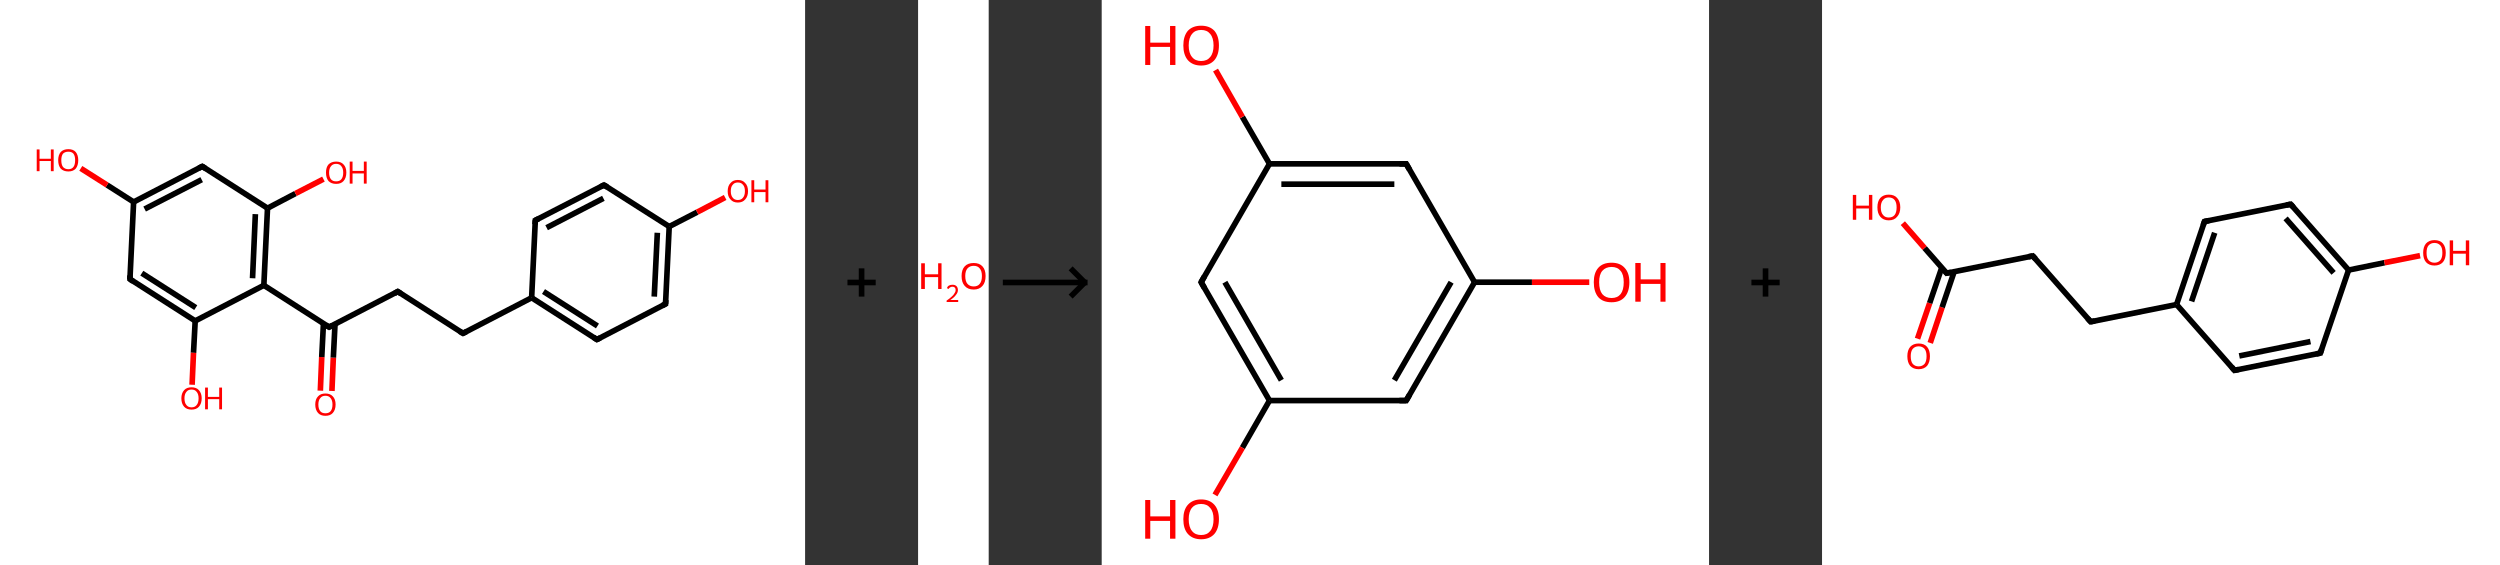 <?xml version='1.0' encoding='ASCII' standalone='yes'?>
<svg xmlns="http://www.w3.org/2000/svg" xmlns:xlink="http://www.w3.org/1999/xlink" version="1.1" width="885.0px" viewBox="0 0 885.0 200.0" height="200.0px">
  <rect x="0" y="0" width="885.0" height="200.0" fill="#333333" stroke="none"/>
  <g>
    <g transform="translate(0, 0) scale(1 1) "><!-- END OF HEADER -->
<rect style="opacity:1.0;fill:#FFFFFF;stroke:none" width="285.0" height="200.0" x="0.0" y="0.0"> </rect>
<path class="bond-0 atom-0 atom-1" d="M 113.4,138.3 L 113.9,126.4" style="fill:none;fill-rule:evenodd;stroke:#FF0000;stroke-width:2.0px;stroke-linecap:butt;stroke-linejoin:miter;stroke-opacity:1"/>
<path class="bond-0 atom-0 atom-1" d="M 113.9,126.4 L 114.5,114.5" style="fill:none;fill-rule:evenodd;stroke:#000000;stroke-width:2.0px;stroke-linecap:butt;stroke-linejoin:miter;stroke-opacity:1"/>
<path class="bond-0 atom-0 atom-1" d="M 117.5,138.4 L 118.0,126.6" style="fill:none;fill-rule:evenodd;stroke:#FF0000;stroke-width:2.0px;stroke-linecap:butt;stroke-linejoin:miter;stroke-opacity:1"/>
<path class="bond-0 atom-0 atom-1" d="M 118.0,126.6 L 118.6,114.7" style="fill:none;fill-rule:evenodd;stroke:#000000;stroke-width:2.0px;stroke-linecap:butt;stroke-linejoin:miter;stroke-opacity:1"/>
<path class="bond-1 atom-1 atom-2" d="M 116.5,115.8 L 140.8,103.2" style="fill:none;fill-rule:evenodd;stroke:#000000;stroke-width:2.0px;stroke-linecap:butt;stroke-linejoin:miter;stroke-opacity:1"/>
<path class="bond-2 atom-2 atom-3" d="M 140.8,103.2 L 163.9,118.0" style="fill:none;fill-rule:evenodd;stroke:#000000;stroke-width:2.0px;stroke-linecap:butt;stroke-linejoin:miter;stroke-opacity:1"/>
<path class="bond-3 atom-3 atom-4" d="M 163.9,118.0 L 188.2,105.4" style="fill:none;fill-rule:evenodd;stroke:#000000;stroke-width:2.0px;stroke-linecap:butt;stroke-linejoin:miter;stroke-opacity:1"/>
<path class="bond-4 atom-4 atom-5" d="M 188.2,105.4 L 211.3,120.2" style="fill:none;fill-rule:evenodd;stroke:#000000;stroke-width:2.0px;stroke-linecap:butt;stroke-linejoin:miter;stroke-opacity:1"/>
<path class="bond-4 atom-4 atom-5" d="M 192.4,103.2 L 211.5,115.4" style="fill:none;fill-rule:evenodd;stroke:#000000;stroke-width:2.0px;stroke-linecap:butt;stroke-linejoin:miter;stroke-opacity:1"/>
<path class="bond-5 atom-5 atom-6" d="M 211.3,120.2 L 235.6,107.6" style="fill:none;fill-rule:evenodd;stroke:#000000;stroke-width:2.0px;stroke-linecap:butt;stroke-linejoin:miter;stroke-opacity:1"/>
<path class="bond-6 atom-6 atom-7" d="M 235.6,107.6 L 236.9,80.2" style="fill:none;fill-rule:evenodd;stroke:#000000;stroke-width:2.0px;stroke-linecap:butt;stroke-linejoin:miter;stroke-opacity:1"/>
<path class="bond-6 atom-6 atom-7" d="M 231.6,105.0 L 232.7,82.4" style="fill:none;fill-rule:evenodd;stroke:#000000;stroke-width:2.0px;stroke-linecap:butt;stroke-linejoin:miter;stroke-opacity:1"/>
<path class="bond-7 atom-7 atom-8" d="M 236.9,80.2 L 246.8,75.1" style="fill:none;fill-rule:evenodd;stroke:#000000;stroke-width:2.0px;stroke-linecap:butt;stroke-linejoin:miter;stroke-opacity:1"/>
<path class="bond-7 atom-7 atom-8" d="M 246.8,75.1 L 256.7,69.9" style="fill:none;fill-rule:evenodd;stroke:#FF0000;stroke-width:2.0px;stroke-linecap:butt;stroke-linejoin:miter;stroke-opacity:1"/>
<path class="bond-8 atom-7 atom-9" d="M 236.9,80.2 L 213.8,65.5" style="fill:none;fill-rule:evenodd;stroke:#000000;stroke-width:2.0px;stroke-linecap:butt;stroke-linejoin:miter;stroke-opacity:1"/>
<path class="bond-9 atom-9 atom-10" d="M 213.8,65.5 L 189.5,78.0" style="fill:none;fill-rule:evenodd;stroke:#000000;stroke-width:2.0px;stroke-linecap:butt;stroke-linejoin:miter;stroke-opacity:1"/>
<path class="bond-9 atom-9 atom-10" d="M 213.6,70.2 L 193.5,80.6" style="fill:none;fill-rule:evenodd;stroke:#000000;stroke-width:2.0px;stroke-linecap:butt;stroke-linejoin:miter;stroke-opacity:1"/>
<path class="bond-10 atom-1 atom-11" d="M 116.5,115.8 L 93.4,101.0" style="fill:none;fill-rule:evenodd;stroke:#000000;stroke-width:2.0px;stroke-linecap:butt;stroke-linejoin:miter;stroke-opacity:1"/>
<path class="bond-11 atom-11 atom-12" d="M 93.4,101.0 L 94.7,73.7" style="fill:none;fill-rule:evenodd;stroke:#000000;stroke-width:2.0px;stroke-linecap:butt;stroke-linejoin:miter;stroke-opacity:1"/>
<path class="bond-11 atom-11 atom-12" d="M 89.4,98.5 L 90.4,75.8" style="fill:none;fill-rule:evenodd;stroke:#000000;stroke-width:2.0px;stroke-linecap:butt;stroke-linejoin:miter;stroke-opacity:1"/>
<path class="bond-12 atom-12 atom-13" d="M 94.7,73.7 L 104.6,68.5" style="fill:none;fill-rule:evenodd;stroke:#000000;stroke-width:2.0px;stroke-linecap:butt;stroke-linejoin:miter;stroke-opacity:1"/>
<path class="bond-12 atom-12 atom-13" d="M 104.6,68.5 L 114.5,63.4" style="fill:none;fill-rule:evenodd;stroke:#FF0000;stroke-width:2.0px;stroke-linecap:butt;stroke-linejoin:miter;stroke-opacity:1"/>
<path class="bond-13 atom-12 atom-14" d="M 94.7,73.7 L 71.6,58.9" style="fill:none;fill-rule:evenodd;stroke:#000000;stroke-width:2.0px;stroke-linecap:butt;stroke-linejoin:miter;stroke-opacity:1"/>
<path class="bond-14 atom-14 atom-15" d="M 71.6,58.9 L 47.3,71.5" style="fill:none;fill-rule:evenodd;stroke:#000000;stroke-width:2.0px;stroke-linecap:butt;stroke-linejoin:miter;stroke-opacity:1"/>
<path class="bond-14 atom-14 atom-15" d="M 71.4,63.6 L 51.2,74.0" style="fill:none;fill-rule:evenodd;stroke:#000000;stroke-width:2.0px;stroke-linecap:butt;stroke-linejoin:miter;stroke-opacity:1"/>
<path class="bond-15 atom-15 atom-16" d="M 47.3,71.5 L 37.9,65.5" style="fill:none;fill-rule:evenodd;stroke:#000000;stroke-width:2.0px;stroke-linecap:butt;stroke-linejoin:miter;stroke-opacity:1"/>
<path class="bond-15 atom-15 atom-16" d="M 37.9,65.5 L 28.6,59.6" style="fill:none;fill-rule:evenodd;stroke:#FF0000;stroke-width:2.0px;stroke-linecap:butt;stroke-linejoin:miter;stroke-opacity:1"/>
<path class="bond-16 atom-15 atom-17" d="M 47.3,71.5 L 46.0,98.8" style="fill:none;fill-rule:evenodd;stroke:#000000;stroke-width:2.0px;stroke-linecap:butt;stroke-linejoin:miter;stroke-opacity:1"/>
<path class="bond-17 atom-17 atom-18" d="M 46.0,98.8 L 69.1,113.6" style="fill:none;fill-rule:evenodd;stroke:#000000;stroke-width:2.0px;stroke-linecap:butt;stroke-linejoin:miter;stroke-opacity:1"/>
<path class="bond-17 atom-17 atom-18" d="M 50.2,96.7 L 69.3,108.9" style="fill:none;fill-rule:evenodd;stroke:#000000;stroke-width:2.0px;stroke-linecap:butt;stroke-linejoin:miter;stroke-opacity:1"/>
<path class="bond-18 atom-18 atom-19" d="M 69.1,113.6 L 68.5,124.9" style="fill:none;fill-rule:evenodd;stroke:#000000;stroke-width:2.0px;stroke-linecap:butt;stroke-linejoin:miter;stroke-opacity:1"/>
<path class="bond-18 atom-18 atom-19" d="M 68.5,124.9 L 68.0,136.2" style="fill:none;fill-rule:evenodd;stroke:#FF0000;stroke-width:2.0px;stroke-linecap:butt;stroke-linejoin:miter;stroke-opacity:1"/>
<path class="bond-19 atom-10 atom-4" d="M 189.5,78.0 L 188.2,105.4" style="fill:none;fill-rule:evenodd;stroke:#000000;stroke-width:2.0px;stroke-linecap:butt;stroke-linejoin:miter;stroke-opacity:1"/>
<path class="bond-20 atom-18 atom-11" d="M 69.1,113.6 L 93.4,101.0" style="fill:none;fill-rule:evenodd;stroke:#000000;stroke-width:2.0px;stroke-linecap:butt;stroke-linejoin:miter;stroke-opacity:1"/>
<path d="M 117.7,115.2 L 116.5,115.8 L 115.3,115.1" style="fill:none;stroke:#000000;stroke-width:2.0px;stroke-linecap:butt;stroke-linejoin:miter;stroke-opacity:1;"/>
<path d="M 139.6,103.9 L 140.8,103.2 L 142.0,104.0" style="fill:none;stroke:#000000;stroke-width:2.0px;stroke-linecap:butt;stroke-linejoin:miter;stroke-opacity:1;"/>
<path d="M 162.7,117.3 L 163.9,118.0 L 165.1,117.4" style="fill:none;stroke:#000000;stroke-width:2.0px;stroke-linecap:butt;stroke-linejoin:miter;stroke-opacity:1;"/>
<path d="M 210.1,119.4 L 211.3,120.2 L 212.5,119.6" style="fill:none;stroke:#000000;stroke-width:2.0px;stroke-linecap:butt;stroke-linejoin:miter;stroke-opacity:1;"/>
<path d="M 234.4,108.2 L 235.6,107.6 L 235.7,106.2" style="fill:none;stroke:#000000;stroke-width:2.0px;stroke-linecap:butt;stroke-linejoin:miter;stroke-opacity:1;"/>
<path d="M 215.0,66.2 L 213.8,65.5 L 212.6,66.1" style="fill:none;stroke:#000000;stroke-width:2.0px;stroke-linecap:butt;stroke-linejoin:miter;stroke-opacity:1;"/>
<path d="M 190.7,77.4 L 189.5,78.0 L 189.4,79.4" style="fill:none;stroke:#000000;stroke-width:2.0px;stroke-linecap:butt;stroke-linejoin:miter;stroke-opacity:1;"/>
<path d="M 72.7,59.6 L 71.6,58.9 L 70.4,59.5" style="fill:none;stroke:#000000;stroke-width:2.0px;stroke-linecap:butt;stroke-linejoin:miter;stroke-opacity:1;"/>
<path d="M 46.0,97.5 L 46.0,98.8 L 47.1,99.6" style="fill:none;stroke:#000000;stroke-width:2.0px;stroke-linecap:butt;stroke-linejoin:miter;stroke-opacity:1;"/>
<path class="atom-0" d="M 111.6 143.2 Q 111.6 141.3, 112.6 140.3 Q 113.5 139.3, 115.2 139.3 Q 116.9 139.3, 117.8 140.3 Q 118.8 141.3, 118.8 143.2 Q 118.8 145.1, 117.8 146.2 Q 116.9 147.2, 115.2 147.2 Q 113.5 147.2, 112.6 146.2 Q 111.6 145.1, 111.6 143.2 M 115.2 146.3 Q 116.4 146.3, 117.0 145.6 Q 117.7 144.8, 117.7 143.2 Q 117.7 141.7, 117.0 140.9 Q 116.4 140.1, 115.2 140.1 Q 114.0 140.1, 113.4 140.9 Q 112.7 141.7, 112.7 143.2 Q 112.7 144.8, 113.4 145.6 Q 114.0 146.3, 115.2 146.3 " fill="#FF0000"/>
<path class="atom-8" d="M 257.6 67.7 Q 257.6 65.8, 258.6 64.8 Q 259.5 63.7, 261.2 63.7 Q 262.9 63.7, 263.8 64.8 Q 264.8 65.8, 264.8 67.7 Q 264.8 69.5, 263.8 70.6 Q 262.9 71.7, 261.2 71.7 Q 259.5 71.7, 258.6 70.6 Q 257.6 69.6, 257.6 67.7 M 261.2 70.8 Q 262.4 70.8, 263.0 70.0 Q 263.7 69.2, 263.7 67.7 Q 263.7 66.1, 263.0 65.4 Q 262.4 64.6, 261.2 64.6 Q 260.0 64.6, 259.4 65.4 Q 258.7 66.1, 258.7 67.7 Q 258.7 69.2, 259.4 70.0 Q 260.0 70.8, 261.2 70.8 " fill="#FF0000"/>
<path class="atom-8" d="M 266.0 63.8 L 267.0 63.8 L 267.0 67.1 L 271.0 67.1 L 271.0 63.8 L 272.0 63.8 L 272.0 71.6 L 271.0 71.6 L 271.0 68.0 L 267.0 68.0 L 267.0 71.6 L 266.0 71.6 L 266.0 63.8 " fill="#FF0000"/>
<path class="atom-13" d="M 115.4 61.1 Q 115.4 59.2, 116.3 58.2 Q 117.3 57.2, 119.0 57.2 Q 120.7 57.2, 121.6 58.2 Q 122.6 59.2, 122.6 61.1 Q 122.6 63.0, 121.6 64.1 Q 120.7 65.1, 119.0 65.1 Q 117.3 65.1, 116.3 64.1 Q 115.4 63.0, 115.4 61.1 M 119.0 64.2 Q 120.2 64.2, 120.8 63.5 Q 121.5 62.7, 121.5 61.1 Q 121.5 59.6, 120.8 58.8 Q 120.2 58.0, 119.0 58.0 Q 117.8 58.0, 117.2 58.8 Q 116.5 59.6, 116.5 61.1 Q 116.5 62.7, 117.2 63.5 Q 117.8 64.2, 119.0 64.2 " fill="#FF0000"/>
<path class="atom-13" d="M 123.8 57.2 L 124.8 57.2 L 124.8 60.5 L 128.8 60.5 L 128.8 57.2 L 129.8 57.2 L 129.8 65.0 L 128.8 65.0 L 128.8 61.4 L 124.8 61.4 L 124.8 65.0 L 123.8 65.0 L 123.8 57.2 " fill="#FF0000"/>
<path class="atom-16" d="M 13.0 52.9 L 14.0 52.9 L 14.0 56.2 L 18.0 56.2 L 18.0 52.9 L 19.0 52.9 L 19.0 60.6 L 18.0 60.6 L 18.0 57.0 L 14.0 57.0 L 14.0 60.6 L 13.0 60.6 L 13.0 52.9 " fill="#FF0000"/>
<path class="atom-16" d="M 20.6 56.7 Q 20.6 54.9, 21.5 53.8 Q 22.5 52.8, 24.2 52.8 Q 25.9 52.8, 26.8 53.8 Q 27.7 54.9, 27.7 56.7 Q 27.7 58.6, 26.8 59.7 Q 25.9 60.7, 24.2 60.7 Q 22.5 60.7, 21.5 59.7 Q 20.6 58.6, 20.6 56.7 M 24.2 59.9 Q 25.4 59.9, 26.0 59.1 Q 26.6 58.3, 26.6 56.7 Q 26.6 55.2, 26.0 54.4 Q 25.4 53.7, 24.2 53.7 Q 23.0 53.7, 22.3 54.4 Q 21.7 55.2, 21.7 56.7 Q 21.7 58.3, 22.3 59.1 Q 23.0 59.9, 24.2 59.9 " fill="#FF0000"/>
<path class="atom-19" d="M 64.2 141.0 Q 64.2 139.2, 65.2 138.1 Q 66.1 137.1, 67.8 137.1 Q 69.5 137.1, 70.4 138.1 Q 71.4 139.2, 71.4 141.0 Q 71.4 142.9, 70.4 144.0 Q 69.5 145.0, 67.8 145.0 Q 66.1 145.0, 65.2 144.0 Q 64.2 142.9, 64.2 141.0 M 67.8 144.2 Q 69.0 144.2, 69.6 143.4 Q 70.3 142.6, 70.3 141.0 Q 70.3 139.5, 69.6 138.7 Q 69.0 137.9, 67.8 137.9 Q 66.6 137.9, 66.0 138.7 Q 65.3 139.5, 65.3 141.0 Q 65.3 142.6, 66.0 143.4 Q 66.6 144.2, 67.8 144.2 " fill="#FF0000"/>
<path class="atom-19" d="M 72.6 137.2 L 73.6 137.2 L 73.6 140.5 L 77.6 140.5 L 77.6 137.2 L 78.6 137.2 L 78.6 144.9 L 77.6 144.9 L 77.6 141.3 L 73.6 141.3 L 73.6 144.9 L 72.6 144.9 L 72.6 137.2 " fill="#FF0000"/>
</g>
    <g transform="translate(285.0, 0) scale(1 1) "><line x1="15" y1="100" x2="25" y2="100" style="stroke:rgb(0,0,0);stroke-width:2"/>
  <line x1="20" y1="95" x2="20" y2="105" style="stroke:rgb(0,0,0);stroke-width:2"/>
</g>
    <g transform="translate(325.0, 0) scale(1 1) "><!-- END OF HEADER -->
<rect style="opacity:1.0;fill:#FFFFFF;stroke:none" width="25.0" height="200.0" x="0.0" y="0.0"> </rect>
<path class="atom-0" d="M 1.1 93.2 L 2.4 93.2 L 2.4 97.1 L 7.1 97.1 L 7.1 93.2 L 8.3 93.2 L 8.3 102.3 L 7.1 102.3 L 7.1 98.1 L 2.4 98.1 L 2.4 102.3 L 1.1 102.3 L 1.1 93.2 " fill="#FF0000"/>
<path class="atom-0" d="M 10.2 102.0 Q 10.4 101.4, 10.9 101.1 Q 11.4 100.8, 12.2 100.8 Q 13.1 100.8, 13.6 101.3 Q 14.1 101.8, 14.1 102.7 Q 14.1 103.6, 13.4 104.4 Q 12.8 105.3, 11.4 106.2 L 14.2 106.2 L 14.2 106.9 L 10.1 106.9 L 10.1 106.4 Q 11.3 105.6, 11.9 105.0 Q 12.6 104.4, 12.9 103.8 Q 13.3 103.3, 13.3 102.7 Q 13.3 102.1, 13.0 101.8 Q 12.7 101.5, 12.2 101.5 Q 11.7 101.5, 11.4 101.7 Q 11.0 101.9, 10.8 102.3 L 10.2 102.0 " fill="#FF0000"/>
<path class="atom-0" d="M 15.4 97.7 Q 15.4 95.5, 16.5 94.3 Q 17.6 93.1, 19.7 93.1 Q 21.7 93.1, 22.8 94.3 Q 23.9 95.5, 23.9 97.7 Q 23.9 100.0, 22.8 101.2 Q 21.7 102.5, 19.7 102.5 Q 17.6 102.5, 16.5 101.2 Q 15.4 100.0, 15.4 97.7 M 19.7 101.4 Q 21.1 101.4, 21.8 100.5 Q 22.6 99.6, 22.6 97.7 Q 22.6 95.9, 21.8 95.0 Q 21.1 94.1, 19.7 94.1 Q 18.3 94.1, 17.5 95.0 Q 16.7 95.9, 16.7 97.7 Q 16.7 99.6, 17.5 100.5 Q 18.3 101.4, 19.7 101.4 " fill="#FF0000"/>
</g>
    <g transform="translate(350.0, 0) scale(1 1) "><line x1="5" y1="100" x2="35" y2="100" style="stroke:rgb(0,0,0);stroke-width:2"/>
  <line x1="34" y1="100" x2="29" y2="95" style="stroke:rgb(0,0,0);stroke-width:2"/>
  <line x1="34" y1="100" x2="29" y2="105" style="stroke:rgb(0,0,0);stroke-width:2"/>
</g>
    <g transform="translate(390.0, 0) scale(1 1) "><!-- END OF HEADER -->
<rect style="opacity:1.0;fill:#FFFFFF;stroke:none" width="215.0" height="200.0" x="0.0" y="0.0"> </rect>
<path class="bond-0 atom-0 atom-1" d="M 172.6,99.9 L 152.3,99.9" style="fill:none;fill-rule:evenodd;stroke:#FF0000;stroke-width:2.0px;stroke-linecap:butt;stroke-linejoin:miter;stroke-opacity:1"/>
<path class="bond-0 atom-0 atom-1" d="M 152.3,99.9 L 132.0,99.9" style="fill:none;fill-rule:evenodd;stroke:#000000;stroke-width:2.0px;stroke-linecap:butt;stroke-linejoin:miter;stroke-opacity:1"/>
<path class="bond-1 atom-1 atom-2" d="M 132.0,99.9 L 107.8,141.8" style="fill:none;fill-rule:evenodd;stroke:#000000;stroke-width:2.0px;stroke-linecap:butt;stroke-linejoin:miter;stroke-opacity:1"/>
<path class="bond-1 atom-1 atom-2" d="M 123.7,99.9 L 103.6,134.6" style="fill:none;fill-rule:evenodd;stroke:#000000;stroke-width:2.0px;stroke-linecap:butt;stroke-linejoin:miter;stroke-opacity:1"/>
<path class="bond-2 atom-2 atom-3" d="M 107.8,141.8 L 59.4,141.8" style="fill:none;fill-rule:evenodd;stroke:#000000;stroke-width:2.0px;stroke-linecap:butt;stroke-linejoin:miter;stroke-opacity:1"/>
<path class="bond-3 atom-3 atom-4" d="M 59.4,141.8 L 49.8,158.5" style="fill:none;fill-rule:evenodd;stroke:#000000;stroke-width:2.0px;stroke-linecap:butt;stroke-linejoin:miter;stroke-opacity:1"/>
<path class="bond-3 atom-3 atom-4" d="M 49.8,158.5 L 40.1,175.2" style="fill:none;fill-rule:evenodd;stroke:#FF0000;stroke-width:2.0px;stroke-linecap:butt;stroke-linejoin:miter;stroke-opacity:1"/>
<path class="bond-4 atom-3 atom-5" d="M 59.4,141.8 L 35.2,99.9" style="fill:none;fill-rule:evenodd;stroke:#000000;stroke-width:2.0px;stroke-linecap:butt;stroke-linejoin:miter;stroke-opacity:1"/>
<path class="bond-4 atom-3 atom-5" d="M 63.6,134.6 L 43.6,99.9" style="fill:none;fill-rule:evenodd;stroke:#000000;stroke-width:2.0px;stroke-linecap:butt;stroke-linejoin:miter;stroke-opacity:1"/>
<path class="bond-5 atom-5 atom-6" d="M 35.2,99.9 L 59.4,58.0" style="fill:none;fill-rule:evenodd;stroke:#000000;stroke-width:2.0px;stroke-linecap:butt;stroke-linejoin:miter;stroke-opacity:1"/>
<path class="bond-6 atom-6 atom-7" d="M 59.4,58.0 L 49.8,41.4" style="fill:none;fill-rule:evenodd;stroke:#000000;stroke-width:2.0px;stroke-linecap:butt;stroke-linejoin:miter;stroke-opacity:1"/>
<path class="bond-6 atom-6 atom-7" d="M 49.8,41.4 L 40.3,24.8" style="fill:none;fill-rule:evenodd;stroke:#FF0000;stroke-width:2.0px;stroke-linecap:butt;stroke-linejoin:miter;stroke-opacity:1"/>
<path class="bond-7 atom-6 atom-8" d="M 59.4,58.0 L 107.8,58.0" style="fill:none;fill-rule:evenodd;stroke:#000000;stroke-width:2.0px;stroke-linecap:butt;stroke-linejoin:miter;stroke-opacity:1"/>
<path class="bond-7 atom-6 atom-8" d="M 63.6,65.2 L 103.6,65.2" style="fill:none;fill-rule:evenodd;stroke:#000000;stroke-width:2.0px;stroke-linecap:butt;stroke-linejoin:miter;stroke-opacity:1"/>
<path class="bond-8 atom-8 atom-1" d="M 107.8,58.0 L 132.0,99.9" style="fill:none;fill-rule:evenodd;stroke:#000000;stroke-width:2.0px;stroke-linecap:butt;stroke-linejoin:miter;stroke-opacity:1"/>
<path d="M 109.0,139.7 L 107.8,141.8 L 105.4,141.8" style="fill:none;stroke:#000000;stroke-width:2.0px;stroke-linecap:butt;stroke-linejoin:miter;stroke-opacity:1;"/>
<path d="M 36.4,102.0 L 35.2,99.9 L 36.4,97.8" style="fill:none;stroke:#000000;stroke-width:2.0px;stroke-linecap:butt;stroke-linejoin:miter;stroke-opacity:1;"/>
<path d="M 105.4,58.0 L 107.8,58.0 L 109.0,60.1" style="fill:none;stroke:#000000;stroke-width:2.0px;stroke-linecap:butt;stroke-linejoin:miter;stroke-opacity:1;"/>
<path class="atom-0" d="M 174.2 99.9 Q 174.2 96.6, 175.8 94.8 Q 177.4 93.0, 180.5 93.0 Q 183.5 93.0, 185.1 94.8 Q 186.8 96.6, 186.8 99.9 Q 186.8 103.3, 185.1 105.2 Q 183.5 107.0, 180.5 107.0 Q 177.4 107.0, 175.8 105.2 Q 174.2 103.3, 174.2 99.9 M 180.5 105.5 Q 182.6 105.5, 183.7 104.1 Q 184.8 102.7, 184.8 99.9 Q 184.8 97.2, 183.7 95.9 Q 182.6 94.5, 180.5 94.5 Q 178.4 94.5, 177.2 95.9 Q 176.1 97.2, 176.1 99.9 Q 176.1 102.7, 177.2 104.1 Q 178.4 105.5, 180.5 105.5 " fill="#FF0000"/>
<path class="atom-0" d="M 188.9 93.1 L 190.8 93.1 L 190.8 98.9 L 197.8 98.9 L 197.8 93.1 L 199.6 93.1 L 199.6 106.8 L 197.8 106.8 L 197.8 100.5 L 190.8 100.5 L 190.8 106.8 L 188.9 106.8 L 188.9 93.1 " fill="#FF0000"/>
<path class="atom-4" d="M 15.4 177.0 L 17.2 177.0 L 17.2 182.8 L 24.2 182.8 L 24.2 177.0 L 26.1 177.0 L 26.1 190.7 L 24.2 190.7 L 24.2 184.4 L 17.2 184.4 L 17.2 190.7 L 15.4 190.7 L 15.4 177.0 " fill="#FF0000"/>
<path class="atom-4" d="M 28.9 183.8 Q 28.9 180.5, 30.5 178.7 Q 32.2 176.8, 35.2 176.8 Q 38.2 176.8, 39.9 178.7 Q 41.5 180.5, 41.5 183.8 Q 41.5 187.1, 39.9 189.0 Q 38.2 190.9, 35.2 190.9 Q 32.2 190.9, 30.5 189.0 Q 28.9 187.2, 28.9 183.8 M 35.2 189.4 Q 37.3 189.4, 38.4 188.0 Q 39.6 186.6, 39.6 183.8 Q 39.6 181.1, 38.4 179.8 Q 37.3 178.4, 35.2 178.4 Q 33.1 178.4, 32.0 179.7 Q 30.8 181.1, 30.8 183.8 Q 30.8 186.6, 32.0 188.0 Q 33.1 189.4, 35.2 189.4 " fill="#FF0000"/>
<path class="atom-7" d="M 15.4 9.2 L 17.2 9.2 L 17.2 15.1 L 24.2 15.1 L 24.2 9.2 L 26.1 9.2 L 26.1 23.0 L 24.2 23.0 L 24.2 16.6 L 17.2 16.6 L 17.2 23.0 L 15.4 23.0 L 15.4 9.2 " fill="#FF0000"/>
<path class="atom-7" d="M 28.9 16.1 Q 28.9 12.8, 30.5 10.9 Q 32.2 9.1, 35.2 9.1 Q 38.2 9.1, 39.9 10.9 Q 41.5 12.8, 41.5 16.1 Q 41.5 19.4, 39.9 21.3 Q 38.2 23.2, 35.2 23.2 Q 32.2 23.2, 30.5 21.3 Q 28.9 19.4, 28.9 16.1 M 35.2 21.6 Q 37.3 21.6, 38.4 20.2 Q 39.6 18.8, 39.6 16.1 Q 39.6 13.4, 38.4 12.0 Q 37.3 10.6, 35.2 10.6 Q 33.1 10.6, 32.0 12.0 Q 30.8 13.4, 30.8 16.1 Q 30.8 18.8, 32.0 20.2 Q 33.1 21.6, 35.2 21.6 " fill="#FF0000"/>
</g>
    <g transform="translate(605.0, 0) scale(1 1) "><line x1="15" y1="100" x2="25" y2="100" style="stroke:rgb(0,0,0);stroke-width:2"/>
  <line x1="20" y1="95" x2="20" y2="105" style="stroke:rgb(0,0,0);stroke-width:2"/>
</g>
    <g transform="translate(645.0, 0) scale(1 1) "><!-- END OF HEADER -->
<rect style="opacity:1.0;fill:#FFFFFF;stroke:none" width="240.0" height="200.0" x="0.0" y="0.0"> </rect>
<path class="bond-0 atom-0 atom-1" d="M 33.8,119.9 L 38.1,107.3" style="fill:none;fill-rule:evenodd;stroke:#FF0000;stroke-width:2.0px;stroke-linecap:butt;stroke-linejoin:miter;stroke-opacity:1"/>
<path class="bond-0 atom-0 atom-1" d="M 38.1,107.3 L 42.4,94.7" style="fill:none;fill-rule:evenodd;stroke:#000000;stroke-width:2.0px;stroke-linecap:butt;stroke-linejoin:miter;stroke-opacity:1"/>
<path class="bond-0 atom-0 atom-1" d="M 38.3,121.4 L 42.5,108.8" style="fill:none;fill-rule:evenodd;stroke:#FF0000;stroke-width:2.0px;stroke-linecap:butt;stroke-linejoin:miter;stroke-opacity:1"/>
<path class="bond-0 atom-0 atom-1" d="M 42.5,108.8 L 46.8,96.1" style="fill:none;fill-rule:evenodd;stroke:#000000;stroke-width:2.0px;stroke-linecap:butt;stroke-linejoin:miter;stroke-opacity:1"/>
<path class="bond-1 atom-1 atom-2" d="M 44.1,96.7 L 36.3,87.8" style="fill:none;fill-rule:evenodd;stroke:#000000;stroke-width:2.0px;stroke-linecap:butt;stroke-linejoin:miter;stroke-opacity:1"/>
<path class="bond-1 atom-1 atom-2" d="M 36.3,87.8 L 28.6,79.0" style="fill:none;fill-rule:evenodd;stroke:#FF0000;stroke-width:2.0px;stroke-linecap:butt;stroke-linejoin:miter;stroke-opacity:1"/>
<path class="bond-2 atom-1 atom-3" d="M 44.1,96.7 L 74.6,90.6" style="fill:none;fill-rule:evenodd;stroke:#000000;stroke-width:2.0px;stroke-linecap:butt;stroke-linejoin:miter;stroke-opacity:1"/>
<path class="bond-3 atom-3 atom-4" d="M 74.6,90.6 L 95.1,113.9" style="fill:none;fill-rule:evenodd;stroke:#000000;stroke-width:2.0px;stroke-linecap:butt;stroke-linejoin:miter;stroke-opacity:1"/>
<path class="bond-4 atom-4 atom-5" d="M 95.1,113.9 L 125.5,107.8" style="fill:none;fill-rule:evenodd;stroke:#000000;stroke-width:2.0px;stroke-linecap:butt;stroke-linejoin:miter;stroke-opacity:1"/>
<path class="bond-5 atom-5 atom-6" d="M 125.5,107.8 L 135.4,78.4" style="fill:none;fill-rule:evenodd;stroke:#000000;stroke-width:2.0px;stroke-linecap:butt;stroke-linejoin:miter;stroke-opacity:1"/>
<path class="bond-5 atom-5 atom-6" d="M 130.8,106.7 L 139.0,82.4" style="fill:none;fill-rule:evenodd;stroke:#000000;stroke-width:2.0px;stroke-linecap:butt;stroke-linejoin:miter;stroke-opacity:1"/>
<path class="bond-6 atom-6 atom-7" d="M 135.4,78.4 L 165.9,72.3" style="fill:none;fill-rule:evenodd;stroke:#000000;stroke-width:2.0px;stroke-linecap:butt;stroke-linejoin:miter;stroke-opacity:1"/>
<path class="bond-7 atom-7 atom-8" d="M 165.9,72.3 L 186.4,95.6" style="fill:none;fill-rule:evenodd;stroke:#000000;stroke-width:2.0px;stroke-linecap:butt;stroke-linejoin:miter;stroke-opacity:1"/>
<path class="bond-7 atom-7 atom-8" d="M 164.1,77.3 L 181.1,96.6" style="fill:none;fill-rule:evenodd;stroke:#000000;stroke-width:2.0px;stroke-linecap:butt;stroke-linejoin:miter;stroke-opacity:1"/>
<path class="bond-8 atom-8 atom-9" d="M 186.4,95.6 L 199.1,93.0" style="fill:none;fill-rule:evenodd;stroke:#000000;stroke-width:2.0px;stroke-linecap:butt;stroke-linejoin:miter;stroke-opacity:1"/>
<path class="bond-8 atom-8 atom-9" d="M 199.1,93.0 L 211.7,90.5" style="fill:none;fill-rule:evenodd;stroke:#FF0000;stroke-width:2.0px;stroke-linecap:butt;stroke-linejoin:miter;stroke-opacity:1"/>
<path class="bond-9 atom-8 atom-10" d="M 186.4,95.6 L 176.4,125.0" style="fill:none;fill-rule:evenodd;stroke:#000000;stroke-width:2.0px;stroke-linecap:butt;stroke-linejoin:miter;stroke-opacity:1"/>
<path class="bond-10 atom-10 atom-11" d="M 176.4,125.0 L 146.0,131.1" style="fill:none;fill-rule:evenodd;stroke:#000000;stroke-width:2.0px;stroke-linecap:butt;stroke-linejoin:miter;stroke-opacity:1"/>
<path class="bond-10 atom-10 atom-11" d="M 172.9,120.9 L 147.7,126.0" style="fill:none;fill-rule:evenodd;stroke:#000000;stroke-width:2.0px;stroke-linecap:butt;stroke-linejoin:miter;stroke-opacity:1"/>
<path class="bond-11 atom-11 atom-5" d="M 146.0,131.1 L 125.5,107.8" style="fill:none;fill-rule:evenodd;stroke:#000000;stroke-width:2.0px;stroke-linecap:butt;stroke-linejoin:miter;stroke-opacity:1"/>
<path d="M 43.7,96.2 L 44.1,96.7 L 45.7,96.4" style="fill:none;stroke:#000000;stroke-width:2.0px;stroke-linecap:butt;stroke-linejoin:miter;stroke-opacity:1;"/>
<path d="M 73.0,90.9 L 74.6,90.6 L 75.6,91.7" style="fill:none;stroke:#000000;stroke-width:2.0px;stroke-linecap:butt;stroke-linejoin:miter;stroke-opacity:1;"/>
<path d="M 94.0,112.7 L 95.1,113.9 L 96.6,113.6" style="fill:none;stroke:#000000;stroke-width:2.0px;stroke-linecap:butt;stroke-linejoin:miter;stroke-opacity:1;"/>
<path d="M 134.9,79.8 L 135.4,78.4 L 137.0,78.1" style="fill:none;stroke:#000000;stroke-width:2.0px;stroke-linecap:butt;stroke-linejoin:miter;stroke-opacity:1;"/>
<path d="M 164.3,72.6 L 165.9,72.3 L 166.9,73.4" style="fill:none;stroke:#000000;stroke-width:2.0px;stroke-linecap:butt;stroke-linejoin:miter;stroke-opacity:1;"/>
<path d="M 176.9,123.5 L 176.4,125.0 L 174.9,125.3" style="fill:none;stroke:#000000;stroke-width:2.0px;stroke-linecap:butt;stroke-linejoin:miter;stroke-opacity:1;"/>
<path d="M 147.5,130.8 L 146.0,131.1 L 145.0,129.9" style="fill:none;stroke:#000000;stroke-width:2.0px;stroke-linecap:butt;stroke-linejoin:miter;stroke-opacity:1;"/>
<path class="atom-0" d="M 30.2 126.1 Q 30.2 124.0, 31.2 122.8 Q 32.3 121.6, 34.2 121.6 Q 36.2 121.6, 37.2 122.8 Q 38.2 124.0, 38.2 126.1 Q 38.2 128.2, 37.2 129.5 Q 36.1 130.7, 34.2 130.7 Q 32.3 130.7, 31.2 129.5 Q 30.2 128.3, 30.2 126.1 M 34.2 129.7 Q 35.5 129.7, 36.3 128.8 Q 37.0 127.9, 37.0 126.1 Q 37.0 124.4, 36.3 123.5 Q 35.5 122.6, 34.2 122.6 Q 32.9 122.6, 32.1 123.5 Q 31.4 124.4, 31.4 126.1 Q 31.4 127.9, 32.1 128.8 Q 32.9 129.7, 34.2 129.7 " fill="#FF0000"/>
<path class="atom-2" d="M 10.9 69.0 L 12.1 69.0 L 12.1 72.8 L 16.6 72.8 L 16.6 69.0 L 17.8 69.0 L 17.8 77.8 L 16.6 77.8 L 16.6 73.8 L 12.1 73.8 L 12.1 77.8 L 10.9 77.8 L 10.9 69.0 " fill="#FF0000"/>
<path class="atom-2" d="M 19.6 73.4 Q 19.6 71.3, 20.6 70.1 Q 21.7 68.9, 23.6 68.9 Q 25.6 68.9, 26.6 70.1 Q 27.7 71.3, 27.7 73.4 Q 27.7 75.5, 26.6 76.7 Q 25.6 78.0, 23.6 78.0 Q 21.7 78.0, 20.6 76.7 Q 19.6 75.5, 19.6 73.4 M 23.6 77.0 Q 25.0 77.0, 25.7 76.1 Q 26.4 75.2, 26.4 73.4 Q 26.4 71.7, 25.7 70.8 Q 25.0 69.9, 23.6 69.9 Q 22.3 69.9, 21.6 70.8 Q 20.8 71.7, 20.8 73.4 Q 20.8 75.2, 21.6 76.1 Q 22.3 77.0, 23.6 77.0 " fill="#FF0000"/>
<path class="atom-9" d="M 212.8 89.5 Q 212.8 87.4, 213.8 86.2 Q 214.9 85.0, 216.8 85.0 Q 218.8 85.0, 219.8 86.2 Q 220.8 87.4, 220.8 89.5 Q 220.8 91.6, 219.8 92.8 Q 218.7 94.0, 216.8 94.0 Q 214.9 94.0, 213.8 92.8 Q 212.8 91.6, 212.8 89.5 M 216.8 93.0 Q 218.1 93.0, 218.9 92.1 Q 219.6 91.2, 219.6 89.5 Q 219.6 87.7, 218.9 86.9 Q 218.1 86.0, 216.8 86.0 Q 215.5 86.0, 214.7 86.9 Q 214.0 87.7, 214.0 89.5 Q 214.0 91.3, 214.7 92.1 Q 215.5 93.0, 216.8 93.0 " fill="#FF0000"/>
<path class="atom-9" d="M 222.2 85.1 L 223.4 85.1 L 223.4 88.8 L 227.9 88.8 L 227.9 85.1 L 229.1 85.1 L 229.1 93.9 L 227.9 93.9 L 227.9 89.8 L 223.4 89.8 L 223.4 93.9 L 222.2 93.9 L 222.2 85.1 " fill="#FF0000"/>
</g>
  </g>
</svg>
